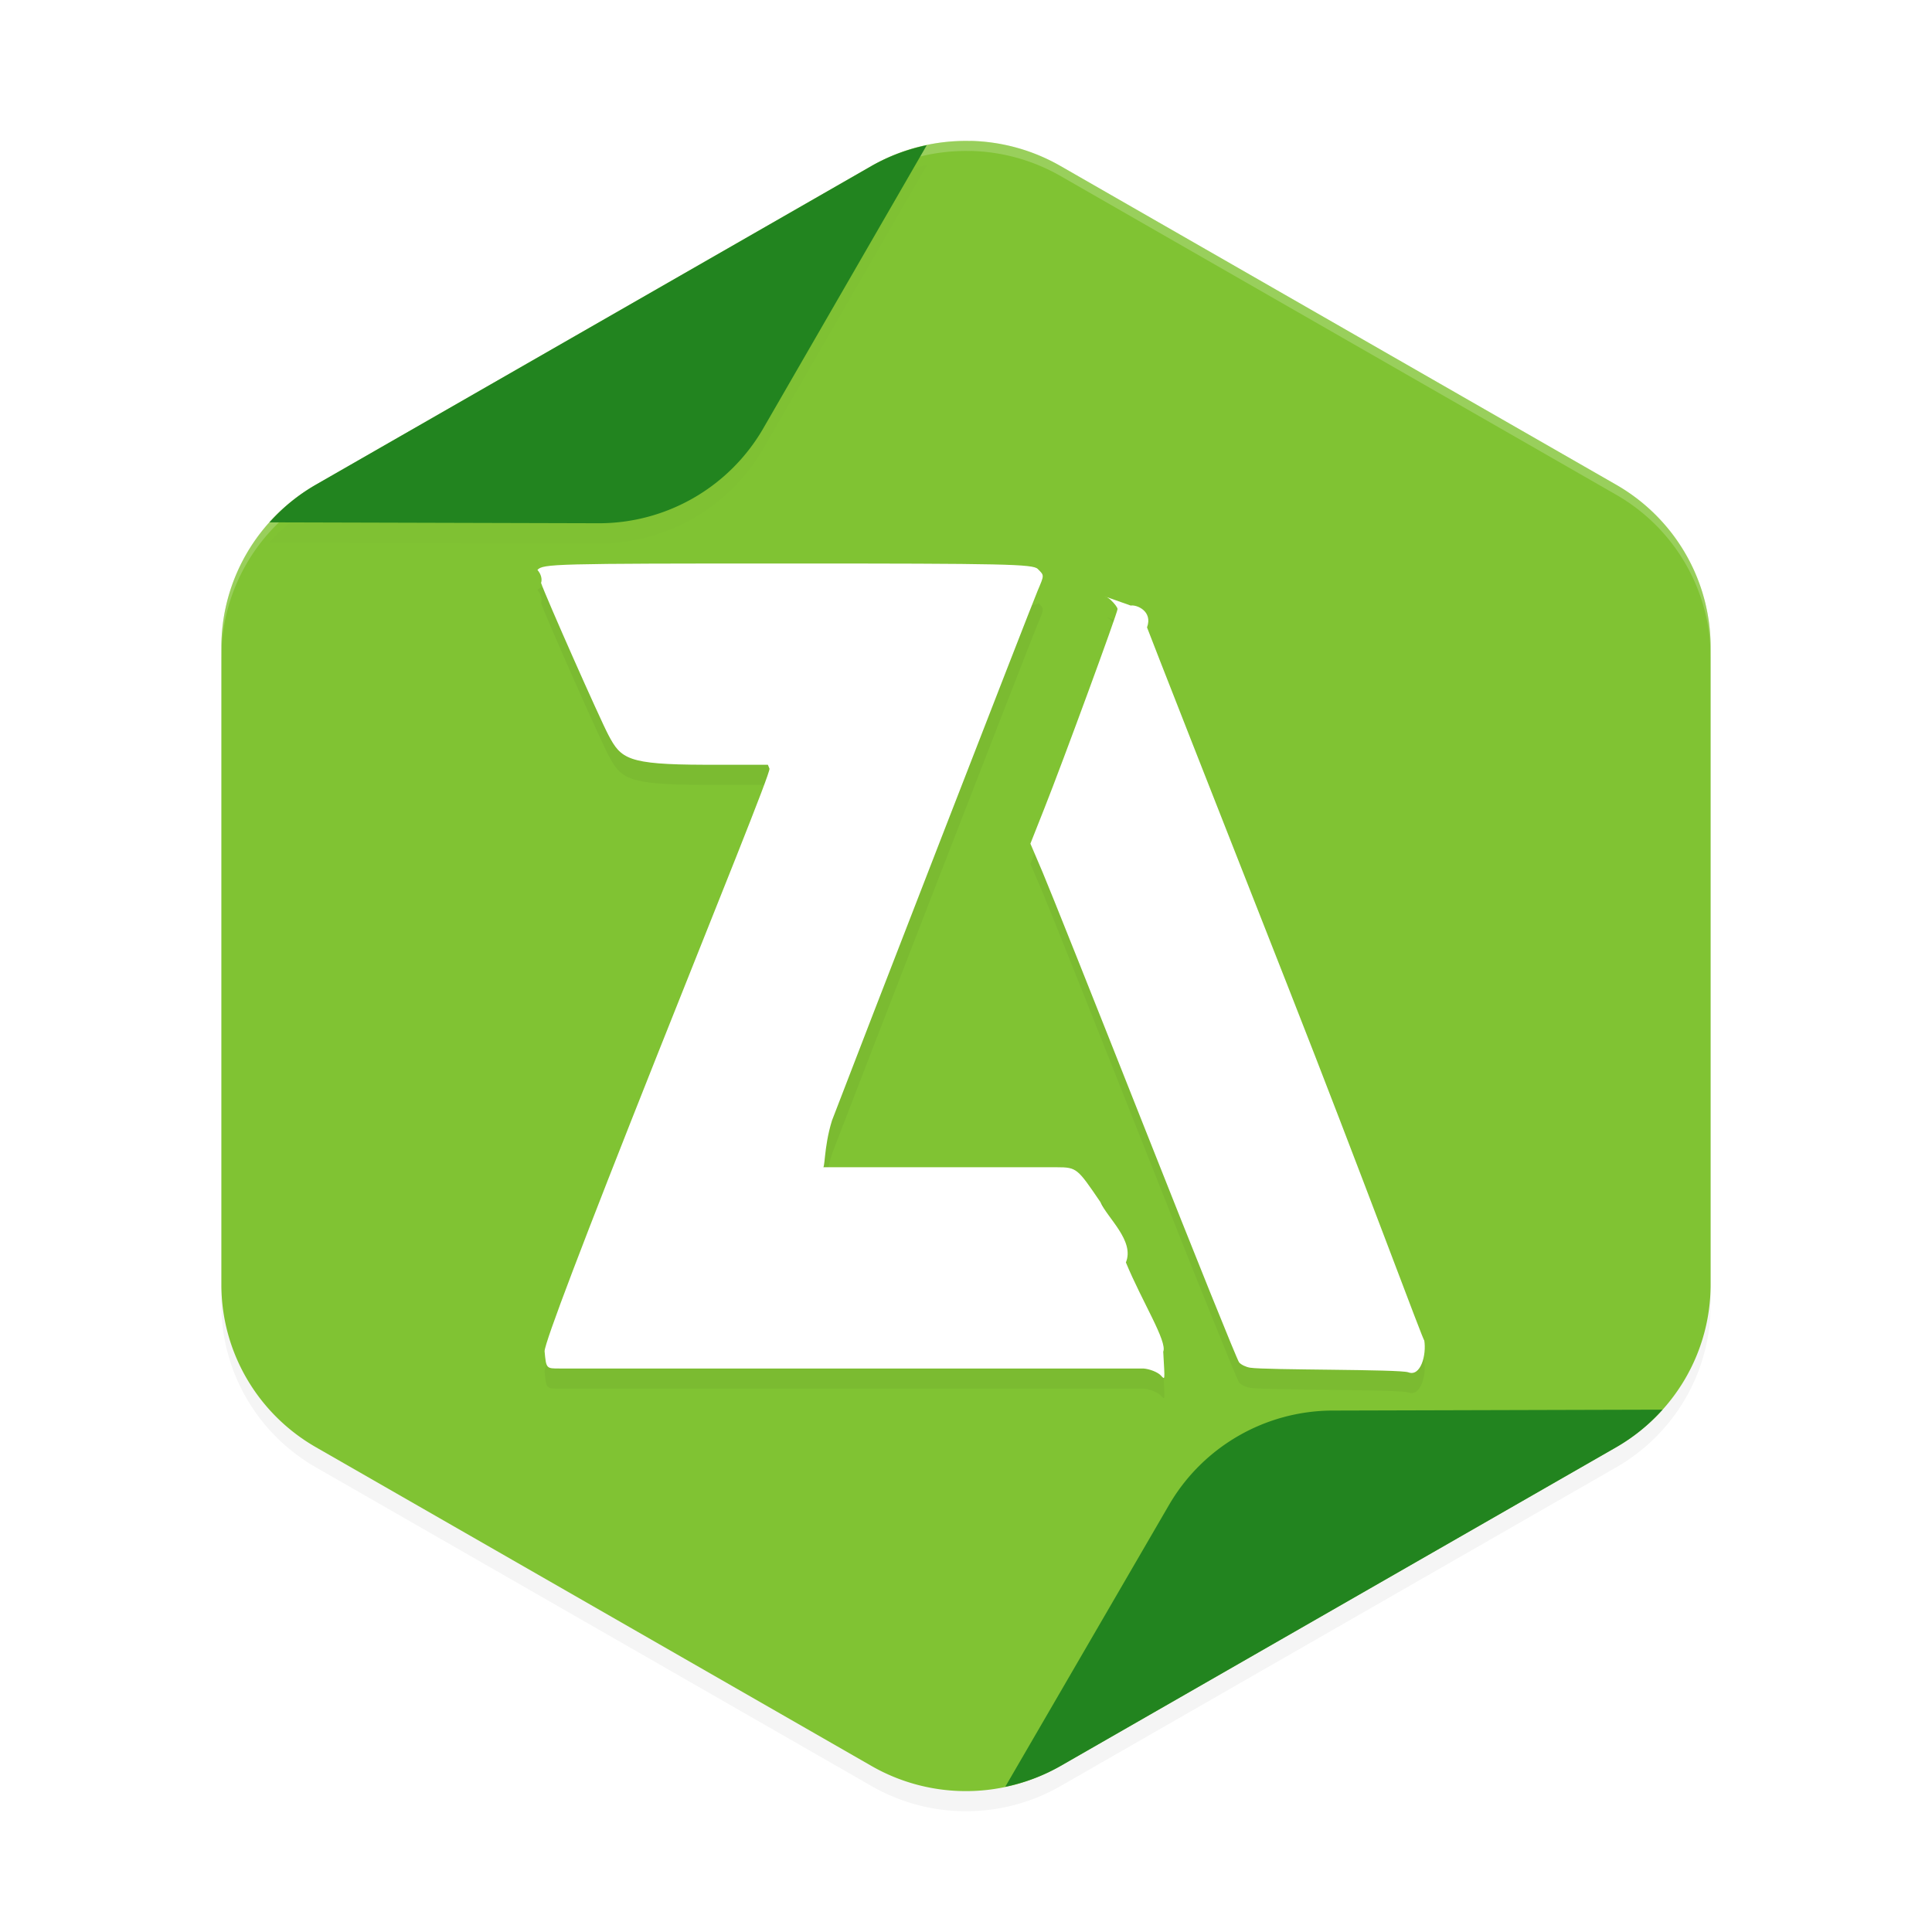 <?xml version='1.0' encoding='utf-8'?>
<svg xmlns="http://www.w3.org/2000/svg" width="192" height="192" version="1" id="svg32">
  <defs>
    <filter style="color-interpolation-filters:sRGB" id="filter863" x="0.05" width="1.10" y="0.05" height="1.09">
      <feGaussianBlur stdDeviation="3.12"/>
    </filter>
    <filter style="color-interpolation-filters:sRGB" id="filter916" x="0.04" width="1.08" y="0.07" height="1.13">
      <feGaussianBlur stdDeviation="1.03"/>
    </filter>
    <filter style="color-interpolation-filters:sRGB" id="filter976" x="0.05" width="1.09" y="0.05" height="1.10">
      <feGaussianBlur stdDeviation="1.66"/>
    </filter>
  </defs>
  <path d="m 96.44,16.00 v 0.01 A 18.77,18.65 0 0 0 86.61,18.49 L 31.39,50.17 A 18.77,18.65 0 0 0 22,66.32 v 63.36 a 18.77,18.65 0 0 0 9.39,16.14 l 55.23,31.68 a 18.77,18.65 0 0 0 18.77,0 l 55.23,-31.68 A 18.77,18.65 0 0 0 170,129.68 V 66.32 a 18.77,18.65 0 0 0 -9.39,-16.15 l -55.23,-31.68 a 18.77,18.65 0 0 0 -8.94,-2.49 z" style="filter:url(#filter863);opacity:0.20;fill:#000000"/>
  <path style="fill:#80c333" d="m 96.44,14.00 v 0.01 A 18.77,18.65 0 0 0 86.61,16.49 L 31.39,48.17 A 18.77,18.65 0 0 0 22,64.32 v 63.36 a 18.77,18.65 0 0 0 9.39,16.14 L 86.61,175.50 a 18.77,18.65 0 0 0 18.77,0 l 55.23,-31.68 A 18.77,18.65 0 0 0 170,127.68 V 64.32 a 18.77,18.65 0 0 0 -9.39,-16.15 l -55.23,-31.68 a 18.77,18.65 0 0 0 -8.94,-2.49 z"/>
  <path style="opacity:0.20;fill:#ffffff" d="m 96.44,14 v 0.01 a 18.77,18.65 0 0 0 -9.83,2.48 l -55.23,31.68 A 18.77,18.65 0 0 0 22,64.32 v 1 a 18.77,18.65 0 0 1 9.39,-16.15 L 86.61,17.49 a 18.77,18.65 0 0 1 9.83,-2.48 V 15 a 18.77,18.65 0 0 1 8.95,2.49 l 55.23,31.68 A 18.77,18.65 0 0 1 170,65.32 v -1 a 18.77,18.65 0 0 0 -9.39,-16.15 L 105.39,16.49 A 18.77,18.65 0 0 0 96.44,14 Z"/>
  <path d="m 92.10,16.43 a 18.77,18.65 0 0 0 -5.48,2.06 L 31.39,50.17 A 18.77,18.65 0 0 0 26.78,53.91 l 32.79,0.09 a 18.65,18.77 60 0 0 16.26,-9.39 z" style="filter:url(#filter916);opacity:0.10;fill:#000000"/>
  <path style="fill:#22841f" d="m 92.10,14.43 a 18.77,18.65 0 0 0 -5.48,2.06 L 31.39,48.17 a 18.77,18.65 0 0 0 -4.61,3.74 l 32.79,0.09 a 18.65,18.77 60 0 0 16.26,-9.39 z"/>
  <path d="m 99.90,177.57 a 18.77,18.65 0 0 0 5.48,-2.06 l 55.23,-31.68 a 18.77,18.65 0 0 0 4.61,-3.74 l -32.79,0.09 a 18.65,18.77 60 0 0 -16.26,9.39 z" style="fill:#22841f"/>
  <path d="m 78.29,58.00 c -23.24,0 -24.33,0.03 -24.88,0.64 0.35,0.39 0.49,0.90 0.36,1.29 0.46,1.36 5.82,13.46 6.69,15.11 1.25,2.37 1.89,2.94 9.54,2.96 h 6.31 l 0.16,0.39 c 0.09,0.43 -5.14,13.31 -11.23,28.64 -7.32,18.43 -11.09,28.34 -11.12,29.25 0.16,1.75 0.17,1.72 1.50,1.72 h 58.01 c 0.65,0.05 1.41,0.37 1.70,0.66 0.47,0.47 0.44,0.71 0.27,-2.33 0.43,-1.00 -2.11,-4.99 -3.71,-8.87 0.89,-2.15 -1.85,-4.42 -2.54,-6.01 0.69,-2.01 0.75,-2.13 -2.74,-2.13 H 94.22 81.72 c 0.31,0.37 0.10,-1.86 0.96,-4.64 2.31,-6.07 19.87,-51.33 20.45,-52.68 0.66,-1.56 0.66,-1.48 0.00,-2.14 0.48,0.48 -3.21,0.54 -24.85,0.54 z m 31.48,3.26 c 0.19,0.04 0.39,0.16 0.61,0.36 0.37,0.34 0.68,0.75 0.68,0.91 0,0.37 -5.41,15.11 -7.27,19.80 l -1.39,3.51 1.22,2.86 c 0.67,1.57 5.26,13.08 10.20,25.57 4.94,12.49 9.13,22.90 9.32,23.12 0.19,0.23 0.67,0.46 1.09,0.53 1.61,0.25 14.88,0.14 15.73,0.46 1.21,0.46 1.82,-1.70 1.58,-3.19 0.11,0.66 -6.21,-16.51 -13.57,-35.21 -7.36,-18.70 -13.65,-34.73 -13.98,-35.63 0.60,-1.63 -1.06,-2.28 -1.62,-2.17 z" style="filter:url(#filter976);opacity:0.20;fill:#000000"/>
  <path style="fill:#ffffff" d="m 78.29,56 c -23.24,0 -24.33,0.03 -24.88,0.64 0.35,0.39 0.49,0.90 0.36,1.29 0.46,1.36 5.82,13.46 6.69,15.11 1.25,2.37 1.89,2.94 9.54,2.96 h 6.31 l 0.16,0.39 c 0.09,0.43 -5.14,13.31 -11.23,28.64 -7.32,18.43 -11.09,28.34 -11.12,29.25 0.16,1.75 0.17,1.72 1.50,1.72 h 58.01 c 0.65,0.05 1.41,0.37 1.70,0.66 0.47,0.47 0.44,0.71 0.27,-2.33 0.43,-1.00 -2.11,-4.99 -3.71,-8.87 0.89,-2.15 -1.85,-4.42 -2.54,-6.01 C 107.08,116.12 107.02,116 105.03,116 H 94.22 81.72 c 0.31,0.37 0.10,-1.86 0.96,-4.64 2.31,-6.07 19.87,-51.33 20.45,-52.68 0.66,-1.56 0.66,-1.48 0.00,-2.14 C 102.65,56.06 99.93,56 78.29,56 Z m 31.48,3.26 c 0.19,0.04 0.39,0.16 0.61,0.36 0.37,0.34 0.68,0.75 0.68,0.91 0,0.37 -5.41,15.11 -7.27,19.80 l -1.39,3.51 1.22,2.86 c 0.67,1.57 5.26,13.08 10.20,25.57 4.94,12.49 9.13,22.90 9.32,23.12 0.19,0.23 0.67,0.46 1.09,0.53 1.61,0.25 14.88,0.14 15.73,0.46 1.21,0.46 1.82,-1.70 1.58,-3.19 0.11,0.66 -6.21,-16.51 -13.57,-35.21 -7.36,-18.70 -13.65,-34.73 -13.98,-35.63 0.60,-1.63 -1.06,-2.28 -1.62,-2.17 z"/>
</svg>
